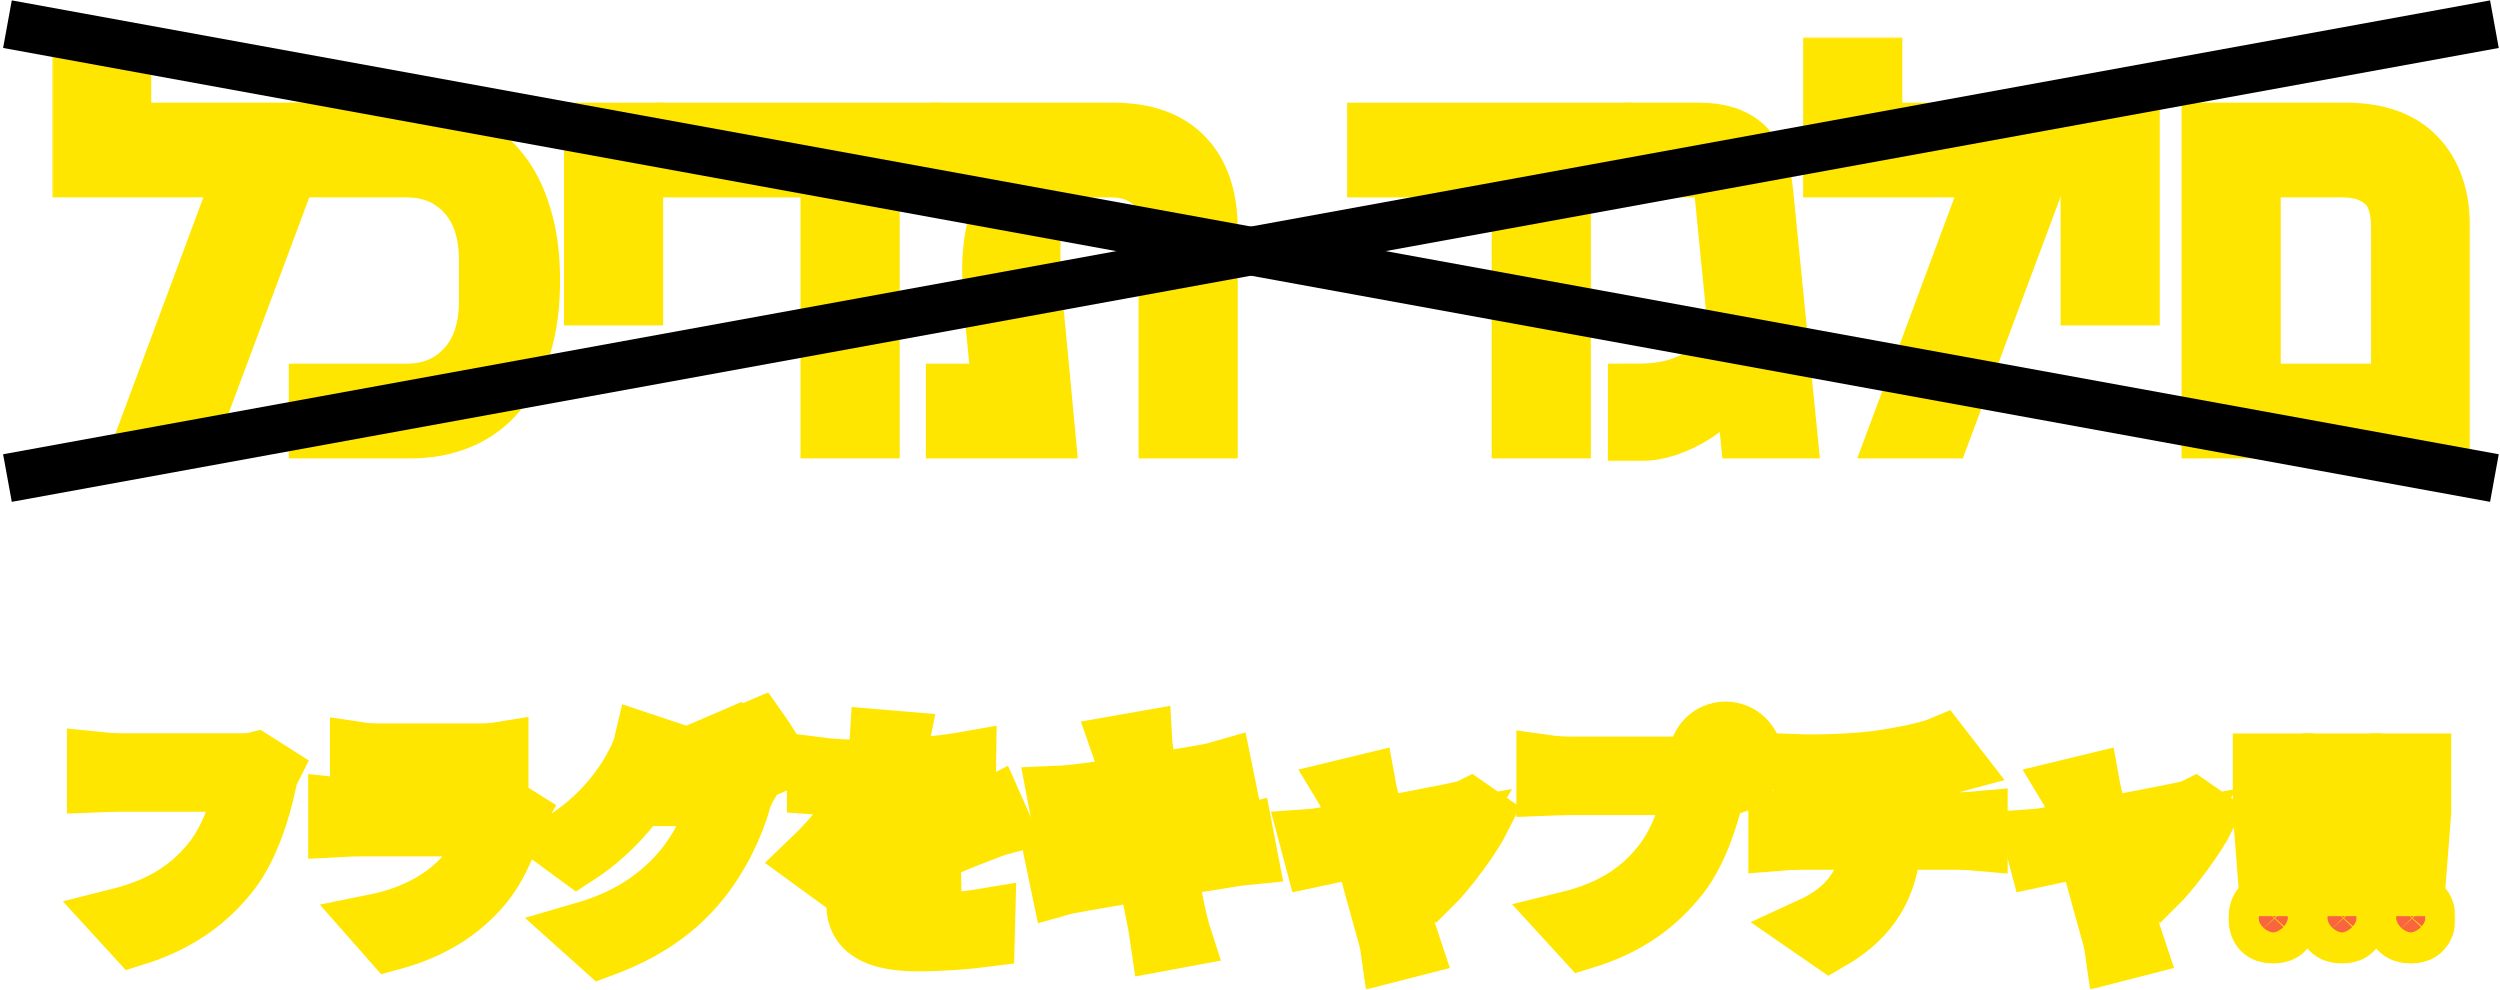 <svg width="672" height="266" viewBox="0 0 672 266" fill="none" xmlns="http://www.w3.org/2000/svg">
<mask id="path-1-outside-1" maskUnits="userSpaceOnUse" x="16" y="186" width="644" height="80" fill="black">
<rect fill="white" x="16" y="186" width="644" height="80"/>
<path d="M72.609 207.29L68.638 204.774C67.401 205.097 66.164 205.097 65.188 205.097H32.51C30.361 205.097 27.823 204.903 26 204.71V210.387C27.692 210.323 29.906 210.194 32.51 210.194H65.773C64.862 216.387 61.868 225.355 57.246 231.226C51.778 238.129 44.487 243.613 31.859 246.774L36.285 251.613C48.263 247.871 56.009 241.871 61.933 234.323C67.076 227.677 70.265 217.29 71.632 210.516C71.892 209.29 72.153 208.194 72.609 207.29Z"/>
<path d="M96.694 202.129V207.484C98.452 207.355 100.535 207.29 102.553 207.29H128.07C130.283 207.29 132.497 207.355 134.059 207.484V202.129C132.497 202.387 130.218 202.452 128.135 202.452H102.553C100.47 202.452 98.386 202.387 96.694 202.129ZM138.811 219.161L135.101 216.839C134.385 217.226 133.018 217.355 131.52 217.355H97.215C95.457 217.355 93.244 217.226 90.835 216.968V222.387C93.179 222.258 95.653 222.194 97.215 222.194H131.781C130.609 226.839 128.005 232.323 124.034 236.452C118.501 242.258 110.364 246.387 101.121 248.258L105.157 252.839C113.489 250.581 121.626 246.774 128.461 239.355C133.278 234.129 136.207 227.419 137.965 221.032C138.095 220.581 138.486 219.742 138.811 219.161Z"/>
<path d="M196.551 198.581L193.101 200.065C194.859 202.452 197.072 206.387 198.374 208.968L201.889 207.419C200.522 204.774 198.178 200.903 196.551 198.581ZM203.712 196L200.261 197.484C202.084 199.871 204.232 203.548 205.664 206.323L209.18 204.774C207.943 202.387 205.404 198.387 203.712 196ZM179.04 201.677L173.051 199.677C172.661 201.355 171.684 203.677 171.033 204.839C168.169 210.581 161.79 220 150.593 226.645L155.085 229.935C162.246 225.29 167.648 219.548 171.619 214.065H193.557C192.255 219.935 188.219 228.323 183.206 234.194C177.283 241.097 169.146 246.903 157.168 250.387L161.92 254.645C174.093 250.129 181.904 244.258 187.828 237.097C193.622 230.065 197.593 221.355 199.35 214.839C199.676 213.806 200.327 212.323 200.847 211.419L196.551 208.839C195.509 209.226 194.077 209.419 192.32 209.419H174.679C175.2 208.516 175.72 207.613 176.176 206.71C176.827 205.548 177.999 203.355 179.04 201.677Z"/>
<path d="M241.793 199.161L236.455 198.71C236.325 201.097 235.739 204 234.827 206.774C233.395 206.839 231.898 206.839 230.531 206.839C227.537 206.839 222.98 206.581 219.53 206.129V210.968C223.11 211.226 227.406 211.355 230.206 211.355C231.117 211.355 232.093 211.355 233.07 211.355C230.596 216.581 226.235 223.226 218.033 231.097L222.459 234.323C224.672 231.742 226.495 229.355 228.383 227.613C231.312 224.903 235.478 222.903 239.579 222.903C242.509 222.903 244.852 224.129 245.503 226.903C237.887 230.839 230.14 235.613 230.14 243.226C230.14 251.097 237.626 253.097 246.935 253.097C252.599 253.097 259.824 252.581 264.771 251.935L264.902 246.774C259.173 247.742 252.208 248.323 247.13 248.323C240.426 248.323 235.348 247.548 235.348 242.516C235.348 238.258 239.579 234.839 245.633 231.677C245.633 235.097 245.568 239.29 245.438 241.742H250.45C250.385 238.581 250.32 233.097 250.255 229.355C255.202 227.032 259.824 225.161 263.47 223.806C265.227 223.097 267.571 222.194 269.263 221.742L267.115 216.903C265.292 217.871 263.73 218.581 261.777 219.419C258.392 220.968 254.421 222.516 249.995 224.645C248.953 220.903 245.503 218.839 241.272 218.839C238.473 218.839 234.697 219.677 232.224 221.226C234.437 218.323 236.585 214.645 238.082 211.226C245.178 210.968 253.249 210.452 259.694 209.419L259.759 204.645C253.64 205.742 246.545 206.323 239.905 206.645C240.881 203.613 241.402 201.097 241.793 199.161Z"/>
<path d="M302.462 204.581C302.657 205.355 303.113 207.871 303.829 211.355C297.71 212.323 292.047 213.161 289.508 213.419C287.425 213.677 285.732 213.806 284.105 213.871L285.212 219.677C287.164 219.226 288.662 218.903 290.484 218.581C292.958 218.129 298.621 217.226 304.805 216.258C305.587 220.258 306.498 224.839 307.409 229.226C299.988 230.387 292.893 231.484 289.638 231.935C287.946 232.194 285.407 232.452 283.91 232.516L285.081 238.129C286.448 237.742 288.271 237.419 290.81 236.968C293.999 236.387 300.965 235.226 308.321 234C309.557 240.387 310.599 245.613 310.859 247.032C311.315 248.968 311.51 250.903 311.836 253.097L317.759 252C317.174 250.194 316.653 248 316.197 246.129C315.872 244.645 314.83 239.484 313.528 233.161C319.908 232.194 325.962 231.226 329.542 230.645C331.95 230.258 334.033 229.935 335.4 229.806L334.359 224.387C332.927 224.774 331.104 225.161 328.565 225.613C325.311 226.194 319.126 227.29 312.552 228.323C311.706 224 310.794 219.419 309.948 215.419C316.197 214.452 322.121 213.484 325.115 213.032C326.808 212.774 328.826 212.516 329.802 212.387L328.696 206.968C327.589 207.29 325.962 207.742 324.074 208.065C321.34 208.581 315.351 209.548 309.037 210.581C308.255 206.968 307.8 204.323 307.67 203.613C307.474 202.194 307.149 200.387 307.084 199.161L301.225 200.194C301.681 201.484 302.136 202.903 302.462 204.581Z"/>
<path d="M367.102 210.71L361.504 212.065C362.09 213.032 362.61 214.323 363.066 215.935C363.457 217.161 364.238 219.935 365.214 223.355C361.243 224.065 358.184 224.645 357.273 224.774C355.32 225.097 353.692 225.355 351.87 225.484L353.172 230.387C354.929 230 360.267 228.968 366.386 227.742C368.925 236.968 372.049 248.387 372.896 251.29C373.351 252.903 373.677 254.581 373.872 256L379.405 254.581C379.015 253.419 378.364 251.419 377.973 250.194C377.127 247.355 373.937 236 371.333 226.71C380.382 224.903 389.56 223.097 391.057 222.839C388.844 226.71 383.962 232.645 379.861 236.129L384.483 238.387C388.909 234.065 395.614 225.032 398.348 219.548L395.093 217.29C394.442 217.613 393.401 217.871 392.62 218.065C390.406 218.581 379.34 220.71 370.162 222.452C369.185 219.032 368.404 216.258 368.013 214.839C367.623 213.226 367.297 211.806 367.102 210.71Z"/>
<path d="M459.538 203.871C459.538 201.484 461.491 199.548 463.834 199.548C466.243 199.548 468.196 201.484 468.196 203.871C468.196 206.194 466.243 208.129 463.834 208.129C461.491 208.129 459.538 206.194 459.538 203.871ZM456.544 203.871C456.544 204.581 456.674 205.29 456.869 205.935C456.088 206 455.372 206 454.786 206H422.108C419.96 206 417.421 205.806 415.598 205.548V211.29C417.291 211.226 419.504 211.097 422.108 211.097H455.372C454.526 217.29 451.466 226.258 446.844 232.129C441.441 239.032 434.086 244.516 421.457 247.613L425.884 252.452C437.861 248.774 445.608 242.774 451.531 235.226C456.674 228.581 459.864 218.194 461.231 211.419C461.296 211.161 461.361 210.903 461.361 210.71C462.142 210.968 462.988 211.097 463.834 211.097C467.87 211.097 471.19 207.871 471.19 203.871C471.19 199.871 467.87 196.581 463.834 196.581C459.798 196.581 456.544 199.871 456.544 203.871Z"/>
<path d="M483.038 205.355L484.34 210.129C489.352 210.065 496.708 209.871 503.283 209.226V220.968H483.689C481.736 220.968 479.457 220.839 477.96 220.71V226.065C479.523 225.935 481.736 225.806 483.819 225.806H503.152C502.371 237.355 496.968 244.581 486.683 249.29L491.826 252.839C503.022 246.387 507.774 237.871 508.49 225.806H526.652C528.279 225.806 530.232 225.935 531.664 226.065V220.71C530.297 220.839 527.954 220.968 526.522 220.968H508.555V208.581C513.242 207.871 518.255 206.903 521.509 206.065C522.421 205.806 523.723 205.484 525.155 205.097L521.705 200.645C518.515 202 510.834 203.548 504.91 204.387C497.88 205.29 487.985 205.548 483.038 205.355Z"/>
<path d="M561.754 210.71L556.156 212.065C556.741 213.032 557.262 214.323 557.718 215.935C558.108 217.161 558.89 219.935 559.866 223.355C555.895 224.065 552.836 224.645 551.924 224.774C549.971 225.097 548.344 225.355 546.521 225.484L547.823 230.387C549.581 230 554.919 228.968 561.038 227.742C563.576 236.968 566.701 248.387 567.547 251.29C568.003 252.903 568.328 254.581 568.524 256L574.057 254.581C573.666 253.419 573.015 251.419 572.625 250.194C571.779 247.355 568.589 236 565.985 226.71C575.033 224.903 584.212 223.097 585.709 222.839C583.496 226.71 578.614 232.645 574.513 236.129L579.134 238.387C583.561 234.065 590.266 225.032 593 219.548L589.745 217.29C589.094 217.613 588.053 217.871 587.271 218.065C585.058 218.581 573.992 220.71 564.813 222.452C563.837 219.032 563.056 216.258 562.665 214.839C562.275 213.226 561.949 211.806 561.754 210.71Z"/>
<path d="M609.729 238.258L608.167 218.258V205.161H613.896V218.258L612.333 238.258H609.729ZM611.031 250.968C609.643 250.968 608.623 250.624 607.972 249.935C607.364 249.247 607.061 248.344 607.061 247.226V246.387C607.061 245.269 607.364 244.366 607.972 243.677C608.623 242.989 609.643 242.645 611.031 242.645C612.42 242.645 613.418 242.989 614.026 243.677C614.677 244.366 615.002 245.269 615.002 246.387V247.226C615.002 248.344 614.677 249.247 614.026 249.935C613.418 250.624 612.42 250.968 611.031 250.968Z"/>
<path d="M628.228 238.258L626.666 218.258V205.161H632.394V218.258L630.832 238.258H628.228ZM629.53 250.968C628.142 250.968 627.122 250.624 626.471 249.935C625.863 249.247 625.559 248.344 625.559 247.226V246.387C625.559 245.269 625.863 244.366 626.471 243.677C627.122 242.989 628.142 242.645 629.53 242.645C630.919 242.645 631.917 242.989 632.525 243.677C633.176 244.366 633.501 245.269 633.501 246.387V247.226C633.501 248.344 633.176 249.247 632.525 249.935C631.917 250.624 630.919 250.968 629.53 250.968Z"/>
<path d="M646.727 238.258L645.165 218.258V205.161H650.893V218.258L649.331 238.258H646.727ZM648.029 250.968C646.64 250.968 645.621 250.624 644.97 249.935C644.362 249.247 644.058 248.344 644.058 247.226V246.387C644.058 245.269 644.362 244.366 644.97 243.677C645.621 242.989 646.64 242.645 648.029 242.645C649.418 242.645 650.416 242.989 651.024 243.677C651.675 244.366 652 245.269 652 246.387V247.226C652 248.344 651.675 249.247 651.024 249.935C650.416 250.624 649.418 250.968 648.029 250.968Z"/>
</mask>
<path d="M72.609 207.29L68.638 204.774C67.401 205.097 66.164 205.097 65.188 205.097H32.51C30.361 205.097 27.823 204.903 26 204.71V210.387C27.692 210.323 29.906 210.194 32.51 210.194H65.773C64.862 216.387 61.868 225.355 57.246 231.226C51.778 238.129 44.487 243.613 31.859 246.774L36.285 251.613C48.263 247.871 56.009 241.871 61.933 234.323C67.076 227.677 70.265 217.29 71.632 210.516C71.892 209.29 72.153 208.194 72.609 207.29Z" fill="#F9653F"/>
<path d="M96.694 202.129V207.484C98.452 207.355 100.535 207.29 102.553 207.29H128.07C130.283 207.29 132.497 207.355 134.059 207.484V202.129C132.497 202.387 130.218 202.452 128.135 202.452H102.553C100.47 202.452 98.386 202.387 96.694 202.129ZM138.811 219.161L135.101 216.839C134.385 217.226 133.018 217.355 131.52 217.355H97.215C95.457 217.355 93.244 217.226 90.835 216.968V222.387C93.179 222.258 95.653 222.194 97.215 222.194H131.781C130.609 226.839 128.005 232.323 124.034 236.452C118.501 242.258 110.364 246.387 101.121 248.258L105.157 252.839C113.489 250.581 121.626 246.774 128.461 239.355C133.278 234.129 136.207 227.419 137.965 221.032C138.095 220.581 138.486 219.742 138.811 219.161Z" fill="#F9653F"/>
<path d="M196.551 198.581L193.101 200.065C194.859 202.452 197.072 206.387 198.374 208.968L201.889 207.419C200.522 204.774 198.178 200.903 196.551 198.581ZM203.712 196L200.261 197.484C202.084 199.871 204.232 203.548 205.664 206.323L209.18 204.774C207.943 202.387 205.404 198.387 203.712 196ZM179.04 201.677L173.051 199.677C172.661 201.355 171.684 203.677 171.033 204.839C168.169 210.581 161.79 220 150.593 226.645L155.085 229.935C162.246 225.29 167.648 219.548 171.619 214.065H193.557C192.255 219.935 188.219 228.323 183.206 234.194C177.283 241.097 169.146 246.903 157.168 250.387L161.92 254.645C174.093 250.129 181.904 244.258 187.828 237.097C193.622 230.065 197.593 221.355 199.35 214.839C199.676 213.806 200.327 212.323 200.847 211.419L196.551 208.839C195.509 209.226 194.077 209.419 192.32 209.419H174.679C175.2 208.516 175.72 207.613 176.176 206.71C176.827 205.548 177.999 203.355 179.04 201.677Z" fill="#F9653F"/>
<path d="M241.793 199.161L236.455 198.71C236.325 201.097 235.739 204 234.827 206.774C233.395 206.839 231.898 206.839 230.531 206.839C227.537 206.839 222.98 206.581 219.53 206.129V210.968C223.11 211.226 227.406 211.355 230.206 211.355C231.117 211.355 232.093 211.355 233.07 211.355C230.596 216.581 226.235 223.226 218.033 231.097L222.459 234.323C224.672 231.742 226.495 229.355 228.383 227.613C231.312 224.903 235.478 222.903 239.579 222.903C242.509 222.903 244.852 224.129 245.503 226.903C237.887 230.839 230.14 235.613 230.14 243.226C230.14 251.097 237.626 253.097 246.935 253.097C252.599 253.097 259.824 252.581 264.771 251.935L264.902 246.774C259.173 247.742 252.208 248.323 247.13 248.323C240.426 248.323 235.348 247.548 235.348 242.516C235.348 238.258 239.579 234.839 245.633 231.677C245.633 235.097 245.568 239.29 245.438 241.742H250.45C250.385 238.581 250.32 233.097 250.255 229.355C255.202 227.032 259.824 225.161 263.47 223.806C265.227 223.097 267.571 222.194 269.263 221.742L267.115 216.903C265.292 217.871 263.73 218.581 261.777 219.419C258.392 220.968 254.421 222.516 249.995 224.645C248.953 220.903 245.503 218.839 241.272 218.839C238.473 218.839 234.697 219.677 232.224 221.226C234.437 218.323 236.585 214.645 238.082 211.226C245.178 210.968 253.249 210.452 259.694 209.419L259.759 204.645C253.64 205.742 246.545 206.323 239.905 206.645C240.881 203.613 241.402 201.097 241.793 199.161Z" fill="#F9653F"/>
<path d="M302.462 204.581C302.657 205.355 303.113 207.871 303.829 211.355C297.71 212.323 292.047 213.161 289.508 213.419C287.425 213.677 285.732 213.806 284.105 213.871L285.212 219.677C287.164 219.226 288.662 218.903 290.484 218.581C292.958 218.129 298.621 217.226 304.805 216.258C305.587 220.258 306.498 224.839 307.409 229.226C299.988 230.387 292.893 231.484 289.638 231.935C287.946 232.194 285.407 232.452 283.91 232.516L285.081 238.129C286.448 237.742 288.271 237.419 290.81 236.968C293.999 236.387 300.965 235.226 308.321 234C309.557 240.387 310.599 245.613 310.859 247.032C311.315 248.968 311.51 250.903 311.836 253.097L317.759 252C317.174 250.194 316.653 248 316.197 246.129C315.872 244.645 314.83 239.484 313.528 233.161C319.908 232.194 325.962 231.226 329.542 230.645C331.95 230.258 334.033 229.935 335.4 229.806L334.359 224.387C332.927 224.774 331.104 225.161 328.565 225.613C325.311 226.194 319.126 227.29 312.552 228.323C311.706 224 310.794 219.419 309.948 215.419C316.197 214.452 322.121 213.484 325.115 213.032C326.808 212.774 328.826 212.516 329.802 212.387L328.696 206.968C327.589 207.29 325.962 207.742 324.074 208.065C321.34 208.581 315.351 209.548 309.037 210.581C308.255 206.968 307.8 204.323 307.67 203.613C307.474 202.194 307.149 200.387 307.084 199.161L301.225 200.194C301.681 201.484 302.136 202.903 302.462 204.581Z" fill="#F9653F"/>
<path d="M367.102 210.71L361.504 212.065C362.09 213.032 362.61 214.323 363.066 215.935C363.457 217.161 364.238 219.935 365.214 223.355C361.243 224.065 358.184 224.645 357.273 224.774C355.32 225.097 353.692 225.355 351.87 225.484L353.172 230.387C354.929 230 360.267 228.968 366.386 227.742C368.925 236.968 372.049 248.387 372.896 251.29C373.351 252.903 373.677 254.581 373.872 256L379.405 254.581C379.015 253.419 378.364 251.419 377.973 250.194C377.127 247.355 373.937 236 371.333 226.71C380.382 224.903 389.56 223.097 391.057 222.839C388.844 226.71 383.962 232.645 379.861 236.129L384.483 238.387C388.909 234.065 395.614 225.032 398.348 219.548L395.093 217.29C394.442 217.613 393.401 217.871 392.62 218.065C390.406 218.581 379.34 220.71 370.162 222.452C369.185 219.032 368.404 216.258 368.013 214.839C367.623 213.226 367.297 211.806 367.102 210.71Z" fill="#F9653F"/>
<path d="M459.538 203.871C459.538 201.484 461.491 199.548 463.834 199.548C466.243 199.548 468.196 201.484 468.196 203.871C468.196 206.194 466.243 208.129 463.834 208.129C461.491 208.129 459.538 206.194 459.538 203.871ZM456.544 203.871C456.544 204.581 456.674 205.29 456.869 205.935C456.088 206 455.372 206 454.786 206H422.108C419.96 206 417.421 205.806 415.598 205.548V211.29C417.291 211.226 419.504 211.097 422.108 211.097H455.372C454.526 217.29 451.466 226.258 446.844 232.129C441.441 239.032 434.086 244.516 421.457 247.613L425.884 252.452C437.861 248.774 445.608 242.774 451.531 235.226C456.674 228.581 459.864 218.194 461.231 211.419C461.296 211.161 461.361 210.903 461.361 210.71C462.142 210.968 462.988 211.097 463.834 211.097C467.87 211.097 471.19 207.871 471.19 203.871C471.19 199.871 467.87 196.581 463.834 196.581C459.798 196.581 456.544 199.871 456.544 203.871Z" fill="#F9653F"/>
<path d="M483.038 205.355L484.34 210.129C489.352 210.065 496.708 209.871 503.283 209.226V220.968H483.689C481.736 220.968 479.457 220.839 477.96 220.71V226.065C479.523 225.935 481.736 225.806 483.819 225.806H503.152C502.371 237.355 496.968 244.581 486.683 249.29L491.826 252.839C503.022 246.387 507.774 237.871 508.49 225.806H526.652C528.279 225.806 530.232 225.935 531.664 226.065V220.71C530.297 220.839 527.954 220.968 526.522 220.968H508.555V208.581C513.242 207.871 518.255 206.903 521.509 206.065C522.421 205.806 523.723 205.484 525.155 205.097L521.705 200.645C518.515 202 510.834 203.548 504.91 204.387C497.88 205.29 487.985 205.548 483.038 205.355Z" fill="#F9653F"/>
<path d="M561.754 210.71L556.156 212.065C556.741 213.032 557.262 214.323 557.718 215.935C558.108 217.161 558.89 219.935 559.866 223.355C555.895 224.065 552.836 224.645 551.924 224.774C549.971 225.097 548.344 225.355 546.521 225.484L547.823 230.387C549.581 230 554.919 228.968 561.038 227.742C563.576 236.968 566.701 248.387 567.547 251.29C568.003 252.903 568.328 254.581 568.524 256L574.057 254.581C573.666 253.419 573.015 251.419 572.625 250.194C571.779 247.355 568.589 236 565.985 226.71C575.033 224.903 584.212 223.097 585.709 222.839C583.496 226.71 578.614 232.645 574.513 236.129L579.134 238.387C583.561 234.065 590.266 225.032 593 219.548L589.745 217.29C589.094 217.613 588.053 217.871 587.271 218.065C585.058 218.581 573.992 220.71 564.813 222.452C563.837 219.032 563.056 216.258 562.665 214.839C562.275 213.226 561.949 211.806 561.754 210.71Z" fill="#F9653F"/>
<path d="M609.729 238.258L608.167 218.258V205.161H613.896V218.258L612.333 238.258H609.729ZM611.031 250.968C609.643 250.968 608.623 250.624 607.972 249.935C607.364 249.247 607.061 248.344 607.061 247.226V246.387C607.061 245.269 607.364 244.366 607.972 243.677C608.623 242.989 609.643 242.645 611.031 242.645C612.42 242.645 613.418 242.989 614.026 243.677C614.677 244.366 615.002 245.269 615.002 246.387V247.226C615.002 248.344 614.677 249.247 614.026 249.935C613.418 250.624 612.42 250.968 611.031 250.968Z" fill="#F9653F"/>
<path d="M628.228 238.258L626.666 218.258V205.161H632.394V218.258L630.832 238.258H628.228ZM629.53 250.968C628.142 250.968 627.122 250.624 626.471 249.935C625.863 249.247 625.559 248.344 625.559 247.226V246.387C625.559 245.269 625.863 244.366 626.471 243.677C627.122 242.989 628.142 242.645 629.53 242.645C630.919 242.645 631.917 242.989 632.525 243.677C633.176 244.366 633.501 245.269 633.501 246.387V247.226C633.501 248.344 633.176 249.247 632.525 249.935C631.917 250.624 630.919 250.968 629.53 250.968Z" fill="#F9653F"/>
<path d="M646.727 238.258L645.165 218.258V205.161H650.893V218.258L649.331 238.258H646.727ZM648.029 250.968C646.64 250.968 645.621 250.624 644.97 249.935C644.362 249.247 644.058 248.344 644.058 247.226V246.387C644.058 245.269 644.362 244.366 644.97 243.677C645.621 242.989 646.64 242.645 648.029 242.645C649.418 242.645 650.416 242.989 651.024 243.677C651.675 244.366 652 245.269 652 246.387V247.226C652 248.344 651.675 249.247 651.024 249.935C650.416 250.624 649.418 250.968 648.029 250.968Z" fill="#F9653F"/>
<path d="M72.609 207.29L68.638 204.774C67.401 205.097 66.164 205.097 65.188 205.097H32.51C30.361 205.097 27.823 204.903 26 204.71V210.387C27.692 210.323 29.906 210.194 32.51 210.194H65.773C64.862 216.387 61.868 225.355 57.246 231.226C51.778 238.129 44.487 243.613 31.859 246.774L36.285 251.613C48.263 247.871 56.009 241.871 61.933 234.323C67.076 227.677 70.265 217.29 71.632 210.516C71.892 209.29 72.153 208.194 72.609 207.29Z" stroke="#FFE600" stroke-width="16" mask="url(#path-1-outside-1)"/>
<path d="M96.694 202.129V207.484C98.452 207.355 100.535 207.29 102.553 207.29H128.07C130.283 207.29 132.497 207.355 134.059 207.484V202.129C132.497 202.387 130.218 202.452 128.135 202.452H102.553C100.47 202.452 98.386 202.387 96.694 202.129ZM138.811 219.161L135.101 216.839C134.385 217.226 133.018 217.355 131.52 217.355H97.215C95.457 217.355 93.244 217.226 90.835 216.968V222.387C93.179 222.258 95.653 222.194 97.215 222.194H131.781C130.609 226.839 128.005 232.323 124.034 236.452C118.501 242.258 110.364 246.387 101.121 248.258L105.157 252.839C113.489 250.581 121.626 246.774 128.461 239.355C133.278 234.129 136.207 227.419 137.965 221.032C138.095 220.581 138.486 219.742 138.811 219.161Z" stroke="#FFE600" stroke-width="16" mask="url(#path-1-outside-1)"/>
<path d="M196.551 198.581L193.101 200.065C194.859 202.452 197.072 206.387 198.374 208.968L201.889 207.419C200.522 204.774 198.178 200.903 196.551 198.581ZM203.712 196L200.261 197.484C202.084 199.871 204.232 203.548 205.664 206.323L209.18 204.774C207.943 202.387 205.404 198.387 203.712 196ZM179.04 201.677L173.051 199.677C172.661 201.355 171.684 203.677 171.033 204.839C168.169 210.581 161.79 220 150.593 226.645L155.085 229.935C162.246 225.29 167.648 219.548 171.619 214.065H193.557C192.255 219.935 188.219 228.323 183.206 234.194C177.283 241.097 169.146 246.903 157.168 250.387L161.92 254.645C174.093 250.129 181.904 244.258 187.828 237.097C193.622 230.065 197.593 221.355 199.35 214.839C199.676 213.806 200.327 212.323 200.847 211.419L196.551 208.839C195.509 209.226 194.077 209.419 192.32 209.419H174.679C175.2 208.516 175.72 207.613 176.176 206.71C176.827 205.548 177.999 203.355 179.04 201.677Z" stroke="#FFE600" stroke-width="16" mask="url(#path-1-outside-1)"/>
<path d="M241.793 199.161L236.455 198.71C236.325 201.097 235.739 204 234.827 206.774C233.395 206.839 231.898 206.839 230.531 206.839C227.537 206.839 222.98 206.581 219.53 206.129V210.968C223.11 211.226 227.406 211.355 230.206 211.355C231.117 211.355 232.093 211.355 233.07 211.355C230.596 216.581 226.235 223.226 218.033 231.097L222.459 234.323C224.672 231.742 226.495 229.355 228.383 227.613C231.312 224.903 235.478 222.903 239.579 222.903C242.509 222.903 244.852 224.129 245.503 226.903C237.887 230.839 230.14 235.613 230.14 243.226C230.14 251.097 237.626 253.097 246.935 253.097C252.599 253.097 259.824 252.581 264.771 251.935L264.902 246.774C259.173 247.742 252.208 248.323 247.13 248.323C240.426 248.323 235.348 247.548 235.348 242.516C235.348 238.258 239.579 234.839 245.633 231.677C245.633 235.097 245.568 239.29 245.438 241.742H250.45C250.385 238.581 250.32 233.097 250.255 229.355C255.202 227.032 259.824 225.161 263.47 223.806C265.227 223.097 267.571 222.194 269.263 221.742L267.115 216.903C265.292 217.871 263.73 218.581 261.777 219.419C258.392 220.968 254.421 222.516 249.995 224.645C248.953 220.903 245.503 218.839 241.272 218.839C238.473 218.839 234.697 219.677 232.224 221.226C234.437 218.323 236.585 214.645 238.082 211.226C245.178 210.968 253.249 210.452 259.694 209.419L259.759 204.645C253.64 205.742 246.545 206.323 239.905 206.645C240.881 203.613 241.402 201.097 241.793 199.161Z" stroke="#FFE600" stroke-width="16" mask="url(#path-1-outside-1)"/>
<path d="M302.462 204.581C302.657 205.355 303.113 207.871 303.829 211.355C297.71 212.323 292.047 213.161 289.508 213.419C287.425 213.677 285.732 213.806 284.105 213.871L285.212 219.677C287.164 219.226 288.662 218.903 290.484 218.581C292.958 218.129 298.621 217.226 304.805 216.258C305.587 220.258 306.498 224.839 307.409 229.226C299.988 230.387 292.893 231.484 289.638 231.935C287.946 232.194 285.407 232.452 283.91 232.516L285.081 238.129C286.448 237.742 288.271 237.419 290.81 236.968C293.999 236.387 300.965 235.226 308.321 234C309.557 240.387 310.599 245.613 310.859 247.032C311.315 248.968 311.51 250.903 311.836 253.097L317.759 252C317.174 250.194 316.653 248 316.197 246.129C315.872 244.645 314.83 239.484 313.528 233.161C319.908 232.194 325.962 231.226 329.542 230.645C331.95 230.258 334.033 229.935 335.4 229.806L334.359 224.387C332.927 224.774 331.104 225.161 328.565 225.613C325.311 226.194 319.126 227.29 312.552 228.323C311.706 224 310.794 219.419 309.948 215.419C316.197 214.452 322.121 213.484 325.115 213.032C326.808 212.774 328.826 212.516 329.802 212.387L328.696 206.968C327.589 207.29 325.962 207.742 324.074 208.065C321.34 208.581 315.351 209.548 309.037 210.581C308.255 206.968 307.8 204.323 307.67 203.613C307.474 202.194 307.149 200.387 307.084 199.161L301.225 200.194C301.681 201.484 302.136 202.903 302.462 204.581Z" stroke="#FFE600" stroke-width="16" mask="url(#path-1-outside-1)"/>
<path d="M367.102 210.71L361.504 212.065C362.09 213.032 362.61 214.323 363.066 215.935C363.457 217.161 364.238 219.935 365.214 223.355C361.243 224.065 358.184 224.645 357.273 224.774C355.32 225.097 353.692 225.355 351.87 225.484L353.172 230.387C354.929 230 360.267 228.968 366.386 227.742C368.925 236.968 372.049 248.387 372.896 251.29C373.351 252.903 373.677 254.581 373.872 256L379.405 254.581C379.015 253.419 378.364 251.419 377.973 250.194C377.127 247.355 373.937 236 371.333 226.71C380.382 224.903 389.56 223.097 391.057 222.839C388.844 226.71 383.962 232.645 379.861 236.129L384.483 238.387C388.909 234.065 395.614 225.032 398.348 219.548L395.093 217.29C394.442 217.613 393.401 217.871 392.62 218.065C390.406 218.581 379.34 220.71 370.162 222.452C369.185 219.032 368.404 216.258 368.013 214.839C367.623 213.226 367.297 211.806 367.102 210.71Z" stroke="#FFE600" stroke-width="16" mask="url(#path-1-outside-1)"/>
<path d="M459.538 203.871C459.538 201.484 461.491 199.548 463.834 199.548C466.243 199.548 468.196 201.484 468.196 203.871C468.196 206.194 466.243 208.129 463.834 208.129C461.491 208.129 459.538 206.194 459.538 203.871ZM456.544 203.871C456.544 204.581 456.674 205.29 456.869 205.935C456.088 206 455.372 206 454.786 206H422.108C419.96 206 417.421 205.806 415.598 205.548V211.29C417.291 211.226 419.504 211.097 422.108 211.097H455.372C454.526 217.29 451.466 226.258 446.844 232.129C441.441 239.032 434.086 244.516 421.457 247.613L425.884 252.452C437.861 248.774 445.608 242.774 451.531 235.226C456.674 228.581 459.864 218.194 461.231 211.419C461.296 211.161 461.361 210.903 461.361 210.71C462.142 210.968 462.988 211.097 463.834 211.097C467.87 211.097 471.19 207.871 471.19 203.871C471.19 199.871 467.87 196.581 463.834 196.581C459.798 196.581 456.544 199.871 456.544 203.871Z" stroke="#FFE600" stroke-width="16" mask="url(#path-1-outside-1)"/>
<path d="M483.038 205.355L484.34 210.129C489.352 210.065 496.708 209.871 503.283 209.226V220.968H483.689C481.736 220.968 479.457 220.839 477.96 220.71V226.065C479.523 225.935 481.736 225.806 483.819 225.806H503.152C502.371 237.355 496.968 244.581 486.683 249.29L491.826 252.839C503.022 246.387 507.774 237.871 508.49 225.806H526.652C528.279 225.806 530.232 225.935 531.664 226.065V220.71C530.297 220.839 527.954 220.968 526.522 220.968H508.555V208.581C513.242 207.871 518.255 206.903 521.509 206.065C522.421 205.806 523.723 205.484 525.155 205.097L521.705 200.645C518.515 202 510.834 203.548 504.91 204.387C497.88 205.29 487.985 205.548 483.038 205.355Z" stroke="#FFE600" stroke-width="16" mask="url(#path-1-outside-1)"/>
<path d="M561.754 210.71L556.156 212.065C556.741 213.032 557.262 214.323 557.718 215.935C558.108 217.161 558.89 219.935 559.866 223.355C555.895 224.065 552.836 224.645 551.924 224.774C549.971 225.097 548.344 225.355 546.521 225.484L547.823 230.387C549.581 230 554.919 228.968 561.038 227.742C563.576 236.968 566.701 248.387 567.547 251.29C568.003 252.903 568.328 254.581 568.524 256L574.057 254.581C573.666 253.419 573.015 251.419 572.625 250.194C571.779 247.355 568.589 236 565.985 226.71C575.033 224.903 584.212 223.097 585.709 222.839C583.496 226.71 578.614 232.645 574.513 236.129L579.134 238.387C583.561 234.065 590.266 225.032 593 219.548L589.745 217.29C589.094 217.613 588.053 217.871 587.271 218.065C585.058 218.581 573.992 220.71 564.813 222.452C563.837 219.032 563.056 216.258 562.665 214.839C562.275 213.226 561.949 211.806 561.754 210.71Z" stroke="#FFE600" stroke-width="16" mask="url(#path-1-outside-1)"/>
<path d="M609.729 238.258L608.167 218.258V205.161H613.896V218.258L612.333 238.258H609.729ZM611.031 250.968C609.643 250.968 608.623 250.624 607.972 249.935C607.364 249.247 607.061 248.344 607.061 247.226V246.387C607.061 245.269 607.364 244.366 607.972 243.677C608.623 242.989 609.643 242.645 611.031 242.645C612.42 242.645 613.418 242.989 614.026 243.677C614.677 244.366 615.002 245.269 615.002 246.387V247.226C615.002 248.344 614.677 249.247 614.026 249.935C613.418 250.624 612.42 250.968 611.031 250.968Z" stroke="#FFE600" stroke-width="16" mask="url(#path-1-outside-1)"/>
<path d="M628.228 238.258L626.666 218.258V205.161H632.394V218.258L630.832 238.258H628.228ZM629.53 250.968C628.142 250.968 627.122 250.624 626.471 249.935C625.863 249.247 625.559 248.344 625.559 247.226V246.387C625.559 245.269 625.863 244.366 626.471 243.677C627.122 242.989 628.142 242.645 629.53 242.645C630.919 242.645 631.917 242.989 632.525 243.677C633.176 244.366 633.501 245.269 633.501 246.387V247.226C633.501 248.344 633.176 249.247 632.525 249.935C631.917 250.624 630.919 250.968 629.53 250.968Z" stroke="#FFE600" stroke-width="16" mask="url(#path-1-outside-1)"/>
<path d="M646.727 238.258L645.165 218.258V205.161H650.893V218.258L649.331 238.258H646.727ZM648.029 250.968C646.64 250.968 645.621 250.624 644.97 249.935C644.362 249.247 644.058 248.344 644.058 247.226V246.387C644.058 245.269 644.362 244.366 644.97 243.677C645.621 242.989 646.64 242.645 648.029 242.645C649.418 242.645 650.416 242.989 651.024 243.677C651.675 244.366 652 245.269 652 246.387V247.226C652 248.344 651.675 249.247 651.024 249.935C650.416 250.624 649.418 250.968 648.029 250.968Z" stroke="#FFE600" stroke-width="16" mask="url(#path-1-outside-1)"/>
<mask id="path-2-outside-2" maskUnits="userSpaceOnUse" x="14" y="10" width="650" height="114" fill="black">
<rect fill="white" x="14" y="10" width="650" height="114"/>
<path d="M66.183 45.062H22V18H32.656V35.603H77.488V45.324L51.369 115.212H40.063L66.183 45.062Z"/>
<path d="M85.627 105.753H109.278C115.776 105.753 121.06 103.564 125.132 99.185C129.291 94.806 131.37 88.676 131.37 80.794V70.022C131.37 62.139 129.291 56.009 125.132 51.63C121.06 47.251 115.776 45.062 109.278 45.062H85.627V35.603H110.318C115.256 35.603 119.674 36.435 123.573 38.099C127.558 39.763 130.937 42.259 133.709 45.587C136.568 48.915 138.734 53.075 140.206 58.067C141.766 62.971 142.545 68.752 142.545 75.407C142.545 82.064 141.766 87.887 140.206 92.879C138.734 97.784 136.568 101.9 133.709 105.228C130.937 108.556 127.558 111.052 123.573 112.716C119.674 114.38 115.256 115.212 110.318 115.212H85.627V105.753Z"/>
<path d="M159.601 35.603H170.257V79.48H159.601V35.603Z"/>
<path d="M223.177 45.062H184.322V35.603H244.879V45.062H233.833V115.212H223.177V45.062Z"/>
<path d="M256.875 105.753H269.351L267.141 83.027C266.968 81.275 266.838 79.567 266.752 77.903C266.665 76.24 266.622 74.663 266.622 73.174C266.622 68.182 267.141 63.847 268.181 60.169C269.307 56.491 271.127 53.119 273.639 50.054L277.278 45.718V45.062H257.915V35.603H299.239C307.642 35.603 313.967 37.837 318.212 42.303C322.543 46.769 324.709 53.25 324.709 61.745V115.212H314.053V61.351C314.053 55.483 312.624 51.324 309.765 48.871C306.906 46.331 303.181 45.062 298.589 45.062H282.476L281.306 47.426C279.66 50.667 278.534 53.951 277.927 57.279C277.321 60.607 277.018 64.241 277.018 68.182C277.018 70.459 277.104 72.868 277.278 75.407C277.451 77.947 277.667 80.662 277.927 83.552L280.916 115.212H256.875V105.753Z"/>
<path d="M408.964 45.062H370.109V35.603H430.666V45.062H419.62V115.212H408.964V45.062Z"/>
<path d="M468.393 97.083H467.743C466.617 99.886 465.014 102.425 462.935 104.702C460.942 106.979 458.646 108.994 456.047 110.745C453.535 112.409 450.893 113.723 448.12 114.686C445.435 115.562 442.793 116 440.194 116V105.753C444.612 105.753 448.51 105.184 451.889 104.046C455.268 102.819 458.083 101.243 460.336 99.316C462.675 97.39 464.407 95.244 465.534 92.879C466.66 90.515 467.093 88.15 466.833 85.785L462.805 45.062H444.742V35.603H456.827C462.198 35.603 466.27 36.961 469.042 39.676C471.815 42.391 473.461 46.288 473.98 51.367L480.348 115.212H470.212L468.393 97.083Z"/>
<path d="M536.869 45.062H492.686V18H503.342V35.603H548.174V45.324L522.055 115.212H510.749L536.869 45.062Z"/>
<path d="M561.886 35.603H572.542V79.48H561.886V35.603Z"/>
<path d="M594.404 35.603H630.53C638.933 35.603 645.257 37.837 649.502 42.303C653.834 46.769 656 53.25 656 61.745V115.212H594.404V35.603ZM645.344 105.753V61.351C645.344 55.483 643.915 51.324 641.056 48.871C638.197 46.331 634.472 45.062 629.88 45.062H605.06V105.753H645.344Z"/>
</mask>
<path d="M66.183 45.062H22V18H32.656V35.603H77.488V45.324L51.369 115.212H40.063L66.183 45.062Z" fill="#F9653F"/>
<path d="M85.627 105.753H109.278C115.776 105.753 121.06 103.564 125.132 99.185C129.291 94.806 131.37 88.676 131.37 80.794V70.022C131.37 62.139 129.291 56.009 125.132 51.63C121.06 47.251 115.776 45.062 109.278 45.062H85.627V35.603H110.318C115.256 35.603 119.674 36.435 123.573 38.099C127.558 39.763 130.937 42.259 133.709 45.587C136.568 48.915 138.734 53.075 140.206 58.067C141.766 62.971 142.545 68.752 142.545 75.407C142.545 82.064 141.766 87.887 140.206 92.879C138.734 97.784 136.568 101.9 133.709 105.228C130.937 108.556 127.558 111.052 123.573 112.716C119.674 114.38 115.256 115.212 110.318 115.212H85.627V105.753Z" fill="#F9653F"/>
<path d="M159.601 35.603H170.257V79.48H159.601V35.603Z" fill="#F9653F"/>
<path d="M223.177 45.062H184.322V35.603H244.879V45.062H233.833V115.212H223.177V45.062Z" fill="#F9653F"/>
<path d="M256.875 105.753H269.351L267.141 83.027C266.968 81.275 266.838 79.567 266.752 77.903C266.665 76.24 266.622 74.663 266.622 73.174C266.622 68.182 267.141 63.847 268.181 60.169C269.307 56.491 271.127 53.119 273.639 50.054L277.278 45.718V45.062H257.915V35.603H299.239C307.642 35.603 313.967 37.837 318.212 42.303C322.543 46.769 324.709 53.25 324.709 61.745V115.212H314.053V61.351C314.053 55.483 312.624 51.324 309.765 48.871C306.906 46.331 303.181 45.062 298.589 45.062H282.476L281.306 47.426C279.66 50.667 278.534 53.951 277.927 57.279C277.321 60.607 277.018 64.241 277.018 68.182C277.018 70.459 277.104 72.868 277.278 75.407C277.451 77.947 277.667 80.662 277.927 83.552L280.916 115.212H256.875V105.753Z" fill="#F9653F"/>
<path d="M408.964 45.062H370.109V35.603H430.666V45.062H419.62V115.212H408.964V45.062Z" fill="#F9653F"/>
<path d="M468.393 97.083H467.743C466.617 99.886 465.014 102.425 462.935 104.702C460.942 106.979 458.646 108.994 456.047 110.745C453.535 112.409 450.893 113.723 448.12 114.686C445.435 115.562 442.793 116 440.194 116V105.753C444.612 105.753 448.51 105.184 451.889 104.046C455.268 102.819 458.083 101.243 460.336 99.316C462.675 97.39 464.407 95.244 465.534 92.879C466.66 90.515 467.093 88.15 466.833 85.785L462.805 45.062H444.742V35.603H456.827C462.198 35.603 466.27 36.961 469.042 39.676C471.815 42.391 473.461 46.288 473.98 51.367L480.348 115.212H470.212L468.393 97.083Z" fill="#F9653F"/>
<path d="M536.869 45.062H492.686V18H503.342V35.603H548.174V45.324L522.055 115.212H510.749L536.869 45.062Z" fill="#F9653F"/>
<path d="M561.886 35.603H572.542V79.48H561.886V35.603Z" fill="#F9653F"/>
<path d="M594.404 35.603H630.53C638.933 35.603 645.257 37.837 649.502 42.303C653.834 46.769 656 53.25 656 61.745V115.212H594.404V35.603ZM645.344 105.753V61.351C645.344 55.483 643.915 51.324 641.056 48.871C638.197 46.331 634.472 45.062 629.88 45.062H605.06V105.753H645.344Z" fill="#F9653F"/>
<path d="M66.183 45.062H22V18H32.656V35.603H77.488V45.324L51.369 115.212H40.063L66.183 45.062Z" stroke="#FFE600" stroke-width="16" mask="url(#path-2-outside-2)"/>
<path d="M85.627 105.753H109.278C115.776 105.753 121.06 103.564 125.132 99.185C129.291 94.806 131.37 88.676 131.37 80.794V70.022C131.37 62.139 129.291 56.009 125.132 51.63C121.06 47.251 115.776 45.062 109.278 45.062H85.627V35.603H110.318C115.256 35.603 119.674 36.435 123.573 38.099C127.558 39.763 130.937 42.259 133.709 45.587C136.568 48.915 138.734 53.075 140.206 58.067C141.766 62.971 142.545 68.752 142.545 75.407C142.545 82.064 141.766 87.887 140.206 92.879C138.734 97.784 136.568 101.9 133.709 105.228C130.937 108.556 127.558 111.052 123.573 112.716C119.674 114.38 115.256 115.212 110.318 115.212H85.627V105.753Z" stroke="#FFE600" stroke-width="16" mask="url(#path-2-outside-2)"/>
<path d="M159.601 35.603H170.257V79.48H159.601V35.603Z" stroke="#FFE600" stroke-width="16" mask="url(#path-2-outside-2)"/>
<path d="M223.177 45.062H184.322V35.603H244.879V45.062H233.833V115.212H223.177V45.062Z" stroke="#FFE600" stroke-width="16" mask="url(#path-2-outside-2)"/>
<path d="M256.875 105.753H269.351L267.141 83.027C266.968 81.275 266.838 79.567 266.752 77.903C266.665 76.24 266.622 74.663 266.622 73.174C266.622 68.182 267.141 63.847 268.181 60.169C269.307 56.491 271.127 53.119 273.639 50.054L277.278 45.718V45.062H257.915V35.603H299.239C307.642 35.603 313.967 37.837 318.212 42.303C322.543 46.769 324.709 53.25 324.709 61.745V115.212H314.053V61.351C314.053 55.483 312.624 51.324 309.765 48.871C306.906 46.331 303.181 45.062 298.589 45.062H282.476L281.306 47.426C279.66 50.667 278.534 53.951 277.927 57.279C277.321 60.607 277.018 64.241 277.018 68.182C277.018 70.459 277.104 72.868 277.278 75.407C277.451 77.947 277.667 80.662 277.927 83.552L280.916 115.212H256.875V105.753Z" stroke="#FFE600" stroke-width="16" mask="url(#path-2-outside-2)"/>
<path d="M408.964 45.062H370.109V35.603H430.666V45.062H419.62V115.212H408.964V45.062Z" stroke="#FFE600" stroke-width="16" mask="url(#path-2-outside-2)"/>
<path d="M468.393 97.083H467.743C466.617 99.886 465.014 102.425 462.935 104.702C460.942 106.979 458.646 108.994 456.047 110.745C453.535 112.409 450.893 113.723 448.12 114.686C445.435 115.562 442.793 116 440.194 116V105.753C444.612 105.753 448.51 105.184 451.889 104.046C455.268 102.819 458.083 101.243 460.336 99.316C462.675 97.39 464.407 95.244 465.534 92.879C466.66 90.515 467.093 88.15 466.833 85.785L462.805 45.062H444.742V35.603H456.827C462.198 35.603 466.27 36.961 469.042 39.676C471.815 42.391 473.461 46.288 473.98 51.367L480.348 115.212H470.212L468.393 97.083Z" stroke="#FFE600" stroke-width="16" mask="url(#path-2-outside-2)"/>
<path d="M536.869 45.062H492.686V18H503.342V35.603H548.174V45.324L522.055 115.212H510.749L536.869 45.062Z" stroke="#FFE600" stroke-width="16" mask="url(#path-2-outside-2)"/>
<path d="M561.886 35.603H572.542V79.48H561.886V35.603Z" stroke="#FFE600" stroke-width="16" mask="url(#path-2-outside-2)"/>
<path d="M594.404 35.603H630.53C638.933 35.603 645.257 37.837 649.502 42.303C653.834 46.769 656 53.25 656 61.745V115.212H594.404V35.603ZM645.344 105.753V61.351C645.344 55.483 643.915 51.324 641.056 48.871C638.197 46.331 634.472 45.062 629.88 45.062H605.06V105.753H645.344Z" stroke="#FFE600" stroke-width="16" mask="url(#path-2-outside-2)"/>
<path d="M2 6.5L670.5 128.5" stroke="black" stroke-width="13"/>
<path d="M2 128.5L670.5 6.5" stroke="black" stroke-width="13"/>
</svg>
